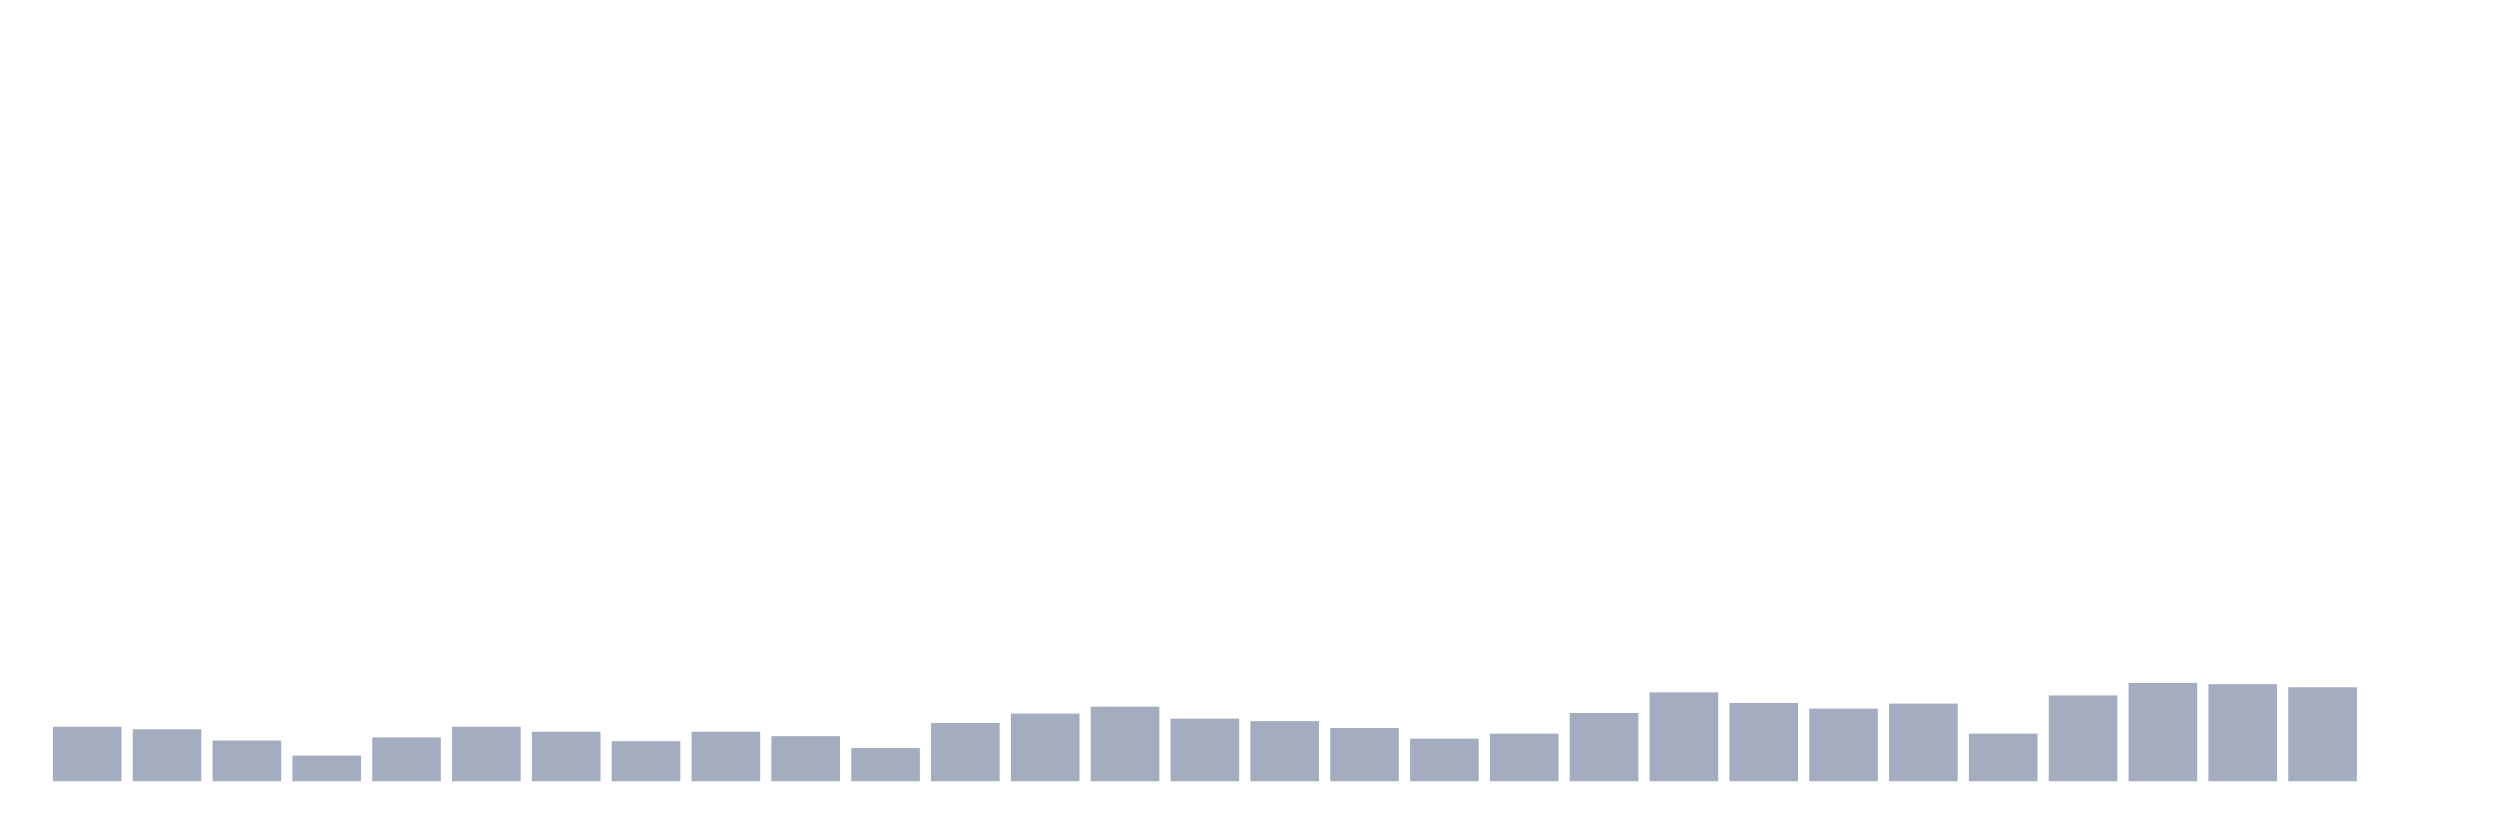 <svg xmlns="http://www.w3.org/2000/svg" viewBox="0 0 480 160"><g transform="translate(10,10)"><rect class="bar" x="0.153" width="13.175" y="129.536" height="10.464" fill="rgb(164,173,192)"></rect><rect class="bar" x="15.482" width="13.175" y="130.017" height="9.983" fill="rgb(164,173,192)"></rect><rect class="bar" x="30.81" width="13.175" y="132.182" height="7.818" fill="rgb(164,173,192)"></rect><rect class="bar" x="46.138" width="13.175" y="135.069" height="4.931" fill="rgb(164,173,192)"></rect><rect class="bar" x="61.466" width="13.175" y="131.581" height="8.419" fill="rgb(164,173,192)"></rect><rect class="bar" x="76.794" width="13.175" y="129.536" height="10.464" fill="rgb(164,173,192)"></rect><rect class="bar" x="92.123" width="13.175" y="130.498" height="9.502" fill="rgb(164,173,192)"></rect><rect class="bar" x="107.451" width="13.175" y="132.302" height="7.698" fill="rgb(164,173,192)"></rect><rect class="bar" x="122.779" width="13.175" y="130.498" height="9.502" fill="rgb(164,173,192)"></rect><rect class="bar" x="138.107" width="13.175" y="131.34" height="8.66" fill="rgb(164,173,192)"></rect><rect class="bar" x="153.436" width="13.175" y="133.625" height="6.375" fill="rgb(164,173,192)"></rect><rect class="bar" x="168.764" width="13.175" y="128.814" height="11.186" fill="rgb(164,173,192)"></rect><rect class="bar" x="184.092" width="13.175" y="127.01" height="12.99" fill="rgb(164,173,192)"></rect><rect class="bar" x="199.42" width="13.175" y="125.687" height="14.313" fill="rgb(164,173,192)"></rect><rect class="bar" x="214.748" width="13.175" y="127.973" height="12.027" fill="rgb(164,173,192)"></rect><rect class="bar" x="230.077" width="13.175" y="128.454" height="11.546" fill="rgb(164,173,192)"></rect><rect class="bar" x="245.405" width="13.175" y="129.777" height="10.223" fill="rgb(164,173,192)"></rect><rect class="bar" x="260.733" width="13.175" y="131.821" height="8.179" fill="rgb(164,173,192)"></rect><rect class="bar" x="276.061" width="13.175" y="130.859" height="9.141" fill="rgb(164,173,192)"></rect><rect class="bar" x="291.39" width="13.175" y="126.89" height="13.11" fill="rgb(164,173,192)"></rect><rect class="bar" x="306.718" width="13.175" y="122.921" height="17.079" fill="rgb(164,173,192)"></rect><rect class="bar" x="322.046" width="13.175" y="124.966" height="15.034" fill="rgb(164,173,192)"></rect><rect class="bar" x="337.374" width="13.175" y="126.048" height="13.952" fill="rgb(164,173,192)"></rect><rect class="bar" x="352.702" width="13.175" y="125.086" height="14.914" fill="rgb(164,173,192)"></rect><rect class="bar" x="368.031" width="13.175" y="130.859" height="9.141" fill="rgb(164,173,192)"></rect><rect class="bar" x="383.359" width="13.175" y="123.522" height="16.478" fill="rgb(164,173,192)"></rect><rect class="bar" x="398.687" width="13.175" y="121.117" height="18.883" fill="rgb(164,173,192)"></rect><rect class="bar" x="414.015" width="13.175" y="121.357" height="18.643" fill="rgb(164,173,192)"></rect><rect class="bar" x="429.344" width="13.175" y="121.959" height="18.041" fill="rgb(164,173,192)"></rect><rect class="bar" x="444.672" width="13.175" y="140" height="0" fill="rgb(164,173,192)"></rect></g></svg>